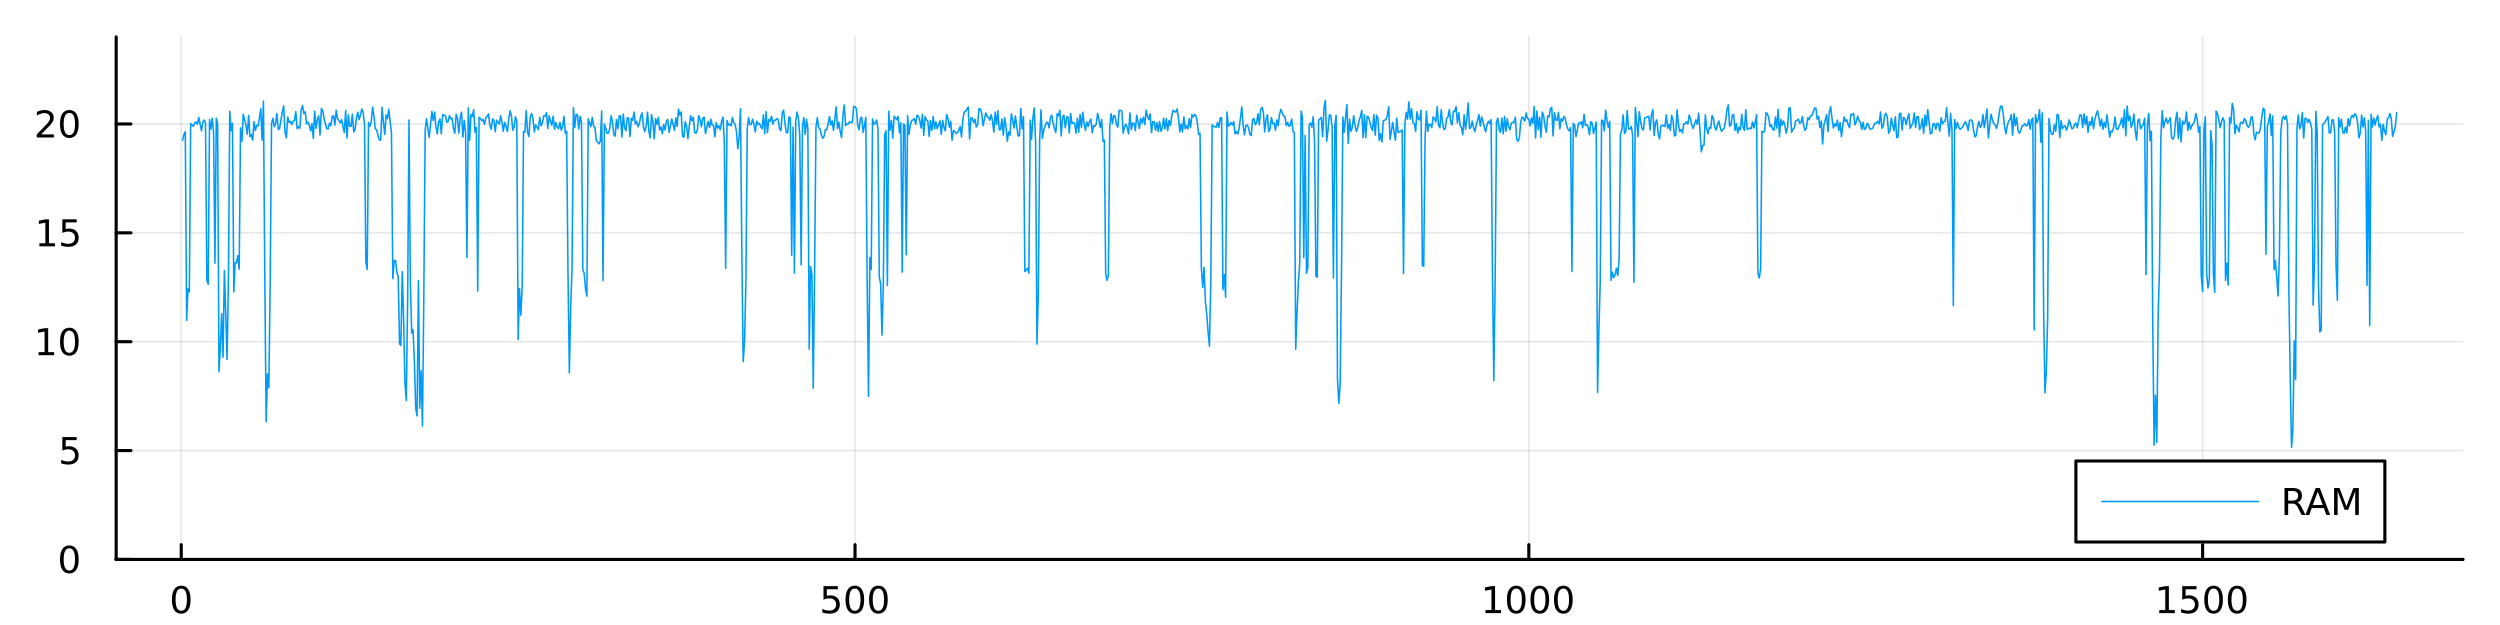 <?xml version="1.0" encoding="utf-8"?>
<svg xmlns="http://www.w3.org/2000/svg" xmlns:xlink="http://www.w3.org/1999/xlink" width="800" height="200" viewBox="0 0 3200 800">
<rect x="0" y="0" width="3200" height="800" fill="#333333" stroke="none"/>
<defs>
  <clipPath id="clip160">
    <rect x="0" y="0" width="3200" height="800"/>
  </clipPath>
</defs>
<path clip-path="url(#clip160)" d="M0 800 L3200 800 L3200 0 L0 0  Z" fill="#ffffff" fill-rule="evenodd" fill-opacity="1"/>
<defs>
  <clipPath id="clip161">
    <rect x="640" y="0" width="2241" height="800"/>
  </clipPath>
</defs>
<path clip-path="url(#clip160)" d="M148.696 716.048 L3152.76 716.048 L3152.76 47.244 L148.696 47.244  Z" fill="#ffffff" fill-rule="evenodd" fill-opacity="1"/>
<defs>
  <clipPath id="clip162">
    <rect x="148" y="47" width="3005" height="670"/>
  </clipPath>
</defs>
<polyline clip-path="url(#clip162)" style="stroke:#000000; stroke-linecap:round; stroke-linejoin:round; stroke-width:2; stroke-opacity:0.1; fill:none" points="231.991,716.048 231.991,47.244 "/>
<polyline clip-path="url(#clip162)" style="stroke:#000000; stroke-linecap:round; stroke-linejoin:round; stroke-width:2; stroke-opacity:0.1; fill:none" points="1094.44,716.048 1094.44,47.244 "/>
<polyline clip-path="url(#clip162)" style="stroke:#000000; stroke-linecap:round; stroke-linejoin:round; stroke-width:2; stroke-opacity:0.1; fill:none" points="1956.9,716.048 1956.9,47.244 "/>
<polyline clip-path="url(#clip162)" style="stroke:#000000; stroke-linecap:round; stroke-linejoin:round; stroke-width:2; stroke-opacity:0.1; fill:none" points="2819.35,716.048 2819.35,47.244 "/>
<polyline clip-path="url(#clip160)" style="stroke:#000000; stroke-linecap:round; stroke-linejoin:round; stroke-width:4; stroke-opacity:1; fill:none" points="148.696,716.048 3152.76,716.048 "/>
<polyline clip-path="url(#clip160)" style="stroke:#000000; stroke-linecap:round; stroke-linejoin:round; stroke-width:4; stroke-opacity:1; fill:none" points="231.991,716.048 231.991,697.15 "/>
<polyline clip-path="url(#clip160)" style="stroke:#000000; stroke-linecap:round; stroke-linejoin:round; stroke-width:4; stroke-opacity:1; fill:none" points="1094.44,716.048 1094.44,697.15 "/>
<polyline clip-path="url(#clip160)" style="stroke:#000000; stroke-linecap:round; stroke-linejoin:round; stroke-width:4; stroke-opacity:1; fill:none" points="1956.9,716.048 1956.9,697.15 "/>
<polyline clip-path="url(#clip160)" style="stroke:#000000; stroke-linecap:round; stroke-linejoin:round; stroke-width:4; stroke-opacity:1; fill:none" points="2819.35,716.048 2819.35,697.15 "/>
<path clip-path="url(#clip160)" d="M231.991 753.367 Q228.38 753.367 226.551 756.931 Q224.746 760.473 224.746 767.603 Q224.746 774.709 226.551 778.274 Q228.38 781.815 231.991 781.815 Q235.625 781.815 237.431 778.274 Q239.26 774.709 239.26 767.603 Q239.26 760.473 237.431 756.931 Q235.625 753.367 231.991 753.367 M231.991 749.663 Q237.801 749.663 240.857 754.269 Q243.936 758.853 243.936 767.603 Q243.936 776.329 240.857 780.936 Q237.801 785.519 231.991 785.519 Q226.181 785.519 223.102 780.936 Q220.047 776.329 220.047 767.603 Q220.047 758.853 223.102 754.269 Q226.181 749.663 231.991 749.663 Z" fill="#000000" fill-rule="evenodd" fill-opacity="1" /><path clip-path="url(#clip160)" d="M1054.06 750.288 L1072.42 750.288 L1072.42 754.223 L1058.34 754.223 L1058.34 762.695 Q1059.36 762.348 1060.38 762.186 Q1061.4 762.001 1062.42 762.001 Q1068.21 762.001 1071.59 765.172 Q1074.96 768.343 1074.96 773.76 Q1074.96 779.339 1071.49 782.44 Q1068.02 785.519 1061.7 785.519 Q1059.53 785.519 1057.26 785.149 Q1055.01 784.778 1052.6 784.038 L1052.6 779.339 Q1054.69 780.473 1056.91 781.028 Q1059.13 781.584 1061.61 781.584 Q1065.61 781.584 1067.95 779.478 Q1070.29 777.371 1070.29 773.76 Q1070.29 770.149 1067.95 768.042 Q1065.61 765.936 1061.61 765.936 Q1059.73 765.936 1057.86 766.353 Q1056.01 766.769 1054.06 767.649 L1054.06 750.288 Z" fill="#000000" fill-rule="evenodd" fill-opacity="1" /><path clip-path="url(#clip160)" d="M1094.18 753.367 Q1090.57 753.367 1088.74 756.931 Q1086.93 760.473 1086.93 767.603 Q1086.93 774.709 1088.74 778.274 Q1090.57 781.815 1094.18 781.815 Q1097.81 781.815 1099.62 778.274 Q1101.45 774.709 1101.45 767.603 Q1101.45 760.473 1099.62 756.931 Q1097.81 753.367 1094.18 753.367 M1094.18 749.663 Q1099.99 749.663 1103.04 754.269 Q1106.12 758.853 1106.12 767.603 Q1106.12 776.329 1103.04 780.936 Q1099.99 785.519 1094.18 785.519 Q1088.37 785.519 1085.29 780.936 Q1082.23 776.329 1082.23 767.603 Q1082.23 758.853 1085.29 754.269 Q1088.37 749.663 1094.18 749.663 Z" fill="#000000" fill-rule="evenodd" fill-opacity="1" /><path clip-path="url(#clip160)" d="M1124.34 753.367 Q1120.73 753.367 1118.9 756.931 Q1117.09 760.473 1117.09 767.603 Q1117.09 774.709 1118.9 778.274 Q1120.73 781.815 1124.34 781.815 Q1127.97 781.815 1129.78 778.274 Q1131.61 774.709 1131.61 767.603 Q1131.61 760.473 1129.78 756.931 Q1127.97 753.367 1124.34 753.367 M1124.34 749.663 Q1130.15 749.663 1133.21 754.269 Q1136.28 758.853 1136.28 767.603 Q1136.28 776.329 1133.21 780.936 Q1130.15 785.519 1124.34 785.519 Q1118.53 785.519 1115.45 780.936 Q1112.4 776.329 1112.4 767.603 Q1112.4 758.853 1115.45 754.269 Q1118.53 749.663 1124.34 749.663 Z" fill="#000000" fill-rule="evenodd" fill-opacity="1" /><path clip-path="url(#clip160)" d="M1901.42 780.913 L1909.06 780.913 L1909.06 754.547 L1900.75 756.214 L1900.75 751.955 L1909.01 750.288 L1913.69 750.288 L1913.69 780.913 L1921.33 780.913 L1921.33 784.848 L1901.42 784.848 L1901.42 780.913 Z" fill="#000000" fill-rule="evenodd" fill-opacity="1" /><path clip-path="url(#clip160)" d="M1940.77 753.367 Q1937.16 753.367 1935.33 756.931 Q1933.53 760.473 1933.53 767.603 Q1933.53 774.709 1935.33 778.274 Q1937.16 781.815 1940.77 781.815 Q1944.41 781.815 1946.21 778.274 Q1948.04 774.709 1948.04 767.603 Q1948.04 760.473 1946.21 756.931 Q1944.41 753.367 1940.77 753.367 M1940.77 749.663 Q1946.58 749.663 1949.64 754.269 Q1952.72 758.853 1952.72 767.603 Q1952.72 776.329 1949.64 780.936 Q1946.58 785.519 1940.77 785.519 Q1934.96 785.519 1931.88 780.936 Q1928.83 776.329 1928.83 767.603 Q1928.83 758.853 1931.88 754.269 Q1934.96 749.663 1940.77 749.663 Z" fill="#000000" fill-rule="evenodd" fill-opacity="1" /><path clip-path="url(#clip160)" d="M1970.94 753.367 Q1967.32 753.367 1965.5 756.931 Q1963.69 760.473 1963.69 767.603 Q1963.69 774.709 1965.5 778.274 Q1967.32 781.815 1970.94 781.815 Q1974.57 781.815 1976.38 778.274 Q1978.2 774.709 1978.2 767.603 Q1978.2 760.473 1976.38 756.931 Q1974.57 753.367 1970.94 753.367 M1970.94 749.663 Q1976.75 749.663 1979.8 754.269 Q1982.88 758.853 1982.88 767.603 Q1982.88 776.329 1979.8 780.936 Q1976.75 785.519 1970.94 785.519 Q1965.13 785.519 1962.05 780.936 Q1958.99 776.329 1958.99 767.603 Q1958.99 758.853 1962.05 754.269 Q1965.13 749.663 1970.94 749.663 Z" fill="#000000" fill-rule="evenodd" fill-opacity="1" /><path clip-path="url(#clip160)" d="M2001.1 753.367 Q1997.49 753.367 1995.66 756.931 Q1993.85 760.473 1993.85 767.603 Q1993.85 774.709 1995.66 778.274 Q1997.49 781.815 2001.1 781.815 Q2004.73 781.815 2006.54 778.274 Q2008.37 774.709 2008.37 767.603 Q2008.37 760.473 2006.54 756.931 Q2004.73 753.367 2001.1 753.367 M2001.1 749.663 Q2006.91 749.663 2009.96 754.269 Q2013.04 758.853 2013.04 767.603 Q2013.04 776.329 2009.96 780.936 Q2006.91 785.519 2001.1 785.519 Q1995.29 785.519 1992.21 780.936 Q1989.15 776.329 1989.15 767.603 Q1989.15 758.853 1992.21 754.269 Q1995.29 749.663 2001.1 749.663 Z" fill="#000000" fill-rule="evenodd" fill-opacity="1" /><path clip-path="url(#clip160)" d="M2763.87 780.913 L2771.51 780.913 L2771.51 754.547 L2763.2 756.214 L2763.2 751.955 L2771.47 750.288 L2776.14 750.288 L2776.14 780.913 L2783.78 780.913 L2783.78 784.848 L2763.87 784.848 L2763.87 780.913 Z" fill="#000000" fill-rule="evenodd" fill-opacity="1" /><path clip-path="url(#clip160)" d="M2793.27 750.288 L2811.63 750.288 L2811.63 754.223 L2797.56 754.223 L2797.56 762.695 Q2798.57 762.348 2799.59 762.186 Q2800.61 762.001 2801.63 762.001 Q2807.42 762.001 2810.8 765.172 Q2814.18 768.343 2814.18 773.76 Q2814.18 779.339 2810.7 782.44 Q2807.23 785.519 2800.91 785.519 Q2798.74 785.519 2796.47 785.149 Q2794.22 784.778 2791.81 784.038 L2791.81 779.339 Q2793.9 780.473 2796.12 781.028 Q2798.34 781.584 2800.82 781.584 Q2804.82 781.584 2807.16 779.478 Q2809.5 777.371 2809.5 773.76 Q2809.5 770.149 2807.16 768.042 Q2804.82 765.936 2800.82 765.936 Q2798.94 765.936 2797.07 766.353 Q2795.22 766.769 2793.27 767.649 L2793.27 750.288 Z" fill="#000000" fill-rule="evenodd" fill-opacity="1" /><path clip-path="url(#clip160)" d="M2833.39 753.367 Q2829.78 753.367 2827.95 756.931 Q2826.14 760.473 2826.14 767.603 Q2826.14 774.709 2827.95 778.274 Q2829.78 781.815 2833.39 781.815 Q2837.02 781.815 2838.83 778.274 Q2840.66 774.709 2840.66 767.603 Q2840.66 760.473 2838.83 756.931 Q2837.02 753.367 2833.39 753.367 M2833.39 749.663 Q2839.2 749.663 2842.25 754.269 Q2845.33 758.853 2845.33 767.603 Q2845.33 776.329 2842.25 780.936 Q2839.2 785.519 2833.39 785.519 Q2827.58 785.519 2824.5 780.936 Q2821.44 776.329 2821.44 767.603 Q2821.44 758.853 2824.5 754.269 Q2827.58 749.663 2833.39 749.663 Z" fill="#000000" fill-rule="evenodd" fill-opacity="1" /><path clip-path="url(#clip160)" d="M2863.55 753.367 Q2859.94 753.367 2858.11 756.931 Q2856.3 760.473 2856.3 767.603 Q2856.3 774.709 2858.11 778.274 Q2859.94 781.815 2863.55 781.815 Q2867.18 781.815 2868.99 778.274 Q2870.82 774.709 2870.82 767.603 Q2870.82 760.473 2868.99 756.931 Q2867.18 753.367 2863.55 753.367 M2863.55 749.663 Q2869.36 749.663 2872.42 754.269 Q2875.49 758.853 2875.49 767.603 Q2875.49 776.329 2872.42 780.936 Q2869.36 785.519 2863.55 785.519 Q2857.74 785.519 2854.66 780.936 Q2851.61 776.329 2851.61 767.603 Q2851.61 758.853 2854.66 754.269 Q2857.74 749.663 2863.55 749.663 Z" fill="#000000" fill-rule="evenodd" fill-opacity="1" /><polyline clip-path="url(#clip162)" style="stroke:#000000; stroke-linecap:round; stroke-linejoin:round; stroke-width:2; stroke-opacity:0.1; fill:none" points="148.696,716.048 3152.76,716.048 "/>
<polyline clip-path="url(#clip162)" style="stroke:#000000; stroke-linecap:round; stroke-linejoin:round; stroke-width:2; stroke-opacity:0.1; fill:none" points="148.696,576.714 3152.76,576.714 "/>
<polyline clip-path="url(#clip162)" style="stroke:#000000; stroke-linecap:round; stroke-linejoin:round; stroke-width:2; stroke-opacity:0.1; fill:none" points="148.696,437.38 3152.76,437.38 "/>
<polyline clip-path="url(#clip162)" style="stroke:#000000; stroke-linecap:round; stroke-linejoin:round; stroke-width:2; stroke-opacity:0.1; fill:none" points="148.696,298.046 3152.76,298.046 "/>
<polyline clip-path="url(#clip162)" style="stroke:#000000; stroke-linecap:round; stroke-linejoin:round; stroke-width:2; stroke-opacity:0.1; fill:none" points="148.696,158.711 3152.76,158.711 "/>
<polyline clip-path="url(#clip160)" style="stroke:#000000; stroke-linecap:round; stroke-linejoin:round; stroke-width:4; stroke-opacity:1; fill:none" points="148.696,716.048 148.696,47.244 "/>
<polyline clip-path="url(#clip160)" style="stroke:#000000; stroke-linecap:round; stroke-linejoin:round; stroke-width:4; stroke-opacity:1; fill:none" points="148.696,716.048 167.593,716.048 "/>
<polyline clip-path="url(#clip160)" style="stroke:#000000; stroke-linecap:round; stroke-linejoin:round; stroke-width:4; stroke-opacity:1; fill:none" points="148.696,576.714 167.593,576.714 "/>
<polyline clip-path="url(#clip160)" style="stroke:#000000; stroke-linecap:round; stroke-linejoin:round; stroke-width:4; stroke-opacity:1; fill:none" points="148.696,437.38 167.593,437.38 "/>
<polyline clip-path="url(#clip160)" style="stroke:#000000; stroke-linecap:round; stroke-linejoin:round; stroke-width:4; stroke-opacity:1; fill:none" points="148.696,298.046 167.593,298.046 "/>
<polyline clip-path="url(#clip160)" style="stroke:#000000; stroke-linecap:round; stroke-linejoin:round; stroke-width:4; stroke-opacity:1; fill:none" points="148.696,158.711 167.593,158.711 "/>
<path clip-path="url(#clip160)" d="M88.751 701.847 Q85.14 701.847 83.311 705.411 Q81.506 708.953 81.506 716.083 Q81.506 723.189 83.311 726.754 Q85.14 730.295 88.751 730.295 Q92.385 730.295 94.191 726.754 Q96.02 723.189 96.02 716.083 Q96.02 708.953 94.191 705.411 Q92.385 701.847 88.751 701.847 M88.751 698.143 Q94.561 698.143 97.617 702.749 Q100.696 707.333 100.696 716.083 Q100.696 724.809 97.617 729.416 Q94.561 733.999 88.751 733.999 Q82.941 733.999 79.862 729.416 Q76.807 724.809 76.807 716.083 Q76.807 707.333 79.862 702.749 Q82.941 698.143 88.751 698.143 Z" fill="#000000" fill-rule="evenodd" fill-opacity="1" /><path clip-path="url(#clip160)" d="M79.793 559.434 L98.149 559.434 L98.149 563.369 L84.075 563.369 L84.075 571.841 Q85.094 571.494 86.112 571.332 Q87.131 571.147 88.149 571.147 Q93.936 571.147 97.316 574.318 Q100.696 577.489 100.696 582.906 Q100.696 588.485 97.223 591.586 Q93.751 594.665 87.432 594.665 Q85.256 594.665 82.987 594.295 Q80.742 593.924 78.335 593.184 L78.335 588.485 Q80.418 589.619 82.64 590.174 Q84.862 590.73 87.339 590.73 Q91.344 590.73 93.682 588.623 Q96.02 586.517 96.02 582.906 Q96.02 579.295 93.682 577.188 Q91.344 575.082 87.339 575.082 Q85.464 575.082 83.589 575.498 Q81.737 575.915 79.793 576.795 L79.793 559.434 Z" fill="#000000" fill-rule="evenodd" fill-opacity="1" /><path clip-path="url(#clip160)" d="M49.4 450.724 L57.038 450.724 L57.038 424.359 L48.728 426.026 L48.728 421.766 L56.992 420.1 L61.668 420.1 L61.668 450.724 L69.307 450.724 L69.307 454.66 L49.4 454.66 L49.4 450.724 Z" fill="#000000" fill-rule="evenodd" fill-opacity="1" /><path clip-path="url(#clip160)" d="M88.751 423.178 Q85.14 423.178 83.311 426.743 Q81.506 430.285 81.506 437.414 Q81.506 444.521 83.311 448.086 Q85.14 451.627 88.751 451.627 Q92.385 451.627 94.191 448.086 Q96.02 444.521 96.02 437.414 Q96.02 430.285 94.191 426.743 Q92.385 423.178 88.751 423.178 M88.751 419.475 Q94.561 419.475 97.617 424.081 Q100.696 428.664 100.696 437.414 Q100.696 446.141 97.617 450.748 Q94.561 455.331 88.751 455.331 Q82.941 455.331 79.862 450.748 Q76.807 446.141 76.807 437.414 Q76.807 428.664 79.862 424.081 Q82.941 419.475 88.751 419.475 Z" fill="#000000" fill-rule="evenodd" fill-opacity="1" /><path clip-path="url(#clip160)" d="M50.395 311.39 L58.034 311.39 L58.034 285.025 L49.724 286.691 L49.724 282.432 L57.987 280.766 L62.663 280.766 L62.663 311.39 L70.302 311.39 L70.302 315.326 L50.395 315.326 L50.395 311.39 Z" fill="#000000" fill-rule="evenodd" fill-opacity="1" /><path clip-path="url(#clip160)" d="M79.793 280.766 L98.149 280.766 L98.149 284.701 L84.075 284.701 L84.075 293.173 Q85.094 292.826 86.112 292.664 Q87.131 292.478 88.149 292.478 Q93.936 292.478 97.316 295.65 Q100.696 298.821 100.696 304.238 Q100.696 309.816 97.223 312.918 Q93.751 315.997 87.432 315.997 Q85.256 315.997 82.987 315.626 Q80.742 315.256 78.335 314.515 L78.335 309.816 Q80.418 310.951 82.64 311.506 Q84.862 312.062 87.339 312.062 Q91.344 312.062 93.682 309.955 Q96.02 307.849 96.02 304.238 Q96.02 300.627 93.682 298.52 Q91.344 296.414 87.339 296.414 Q85.464 296.414 83.589 296.83 Q81.737 297.247 79.793 298.127 L79.793 280.766 Z" fill="#000000" fill-rule="evenodd" fill-opacity="1" /><path clip-path="url(#clip160)" d="M52.617 172.056 L68.936 172.056 L68.936 175.991 L46.992 175.991 L46.992 172.056 Q49.654 169.302 54.237 164.672 Q58.844 160.019 60.025 158.677 Q62.27 156.154 63.149 154.417 Q64.052 152.658 64.052 150.968 Q64.052 148.214 62.108 146.478 Q60.187 144.742 57.085 144.742 Q54.886 144.742 52.432 145.505 Q50.001 146.269 47.224 147.82 L47.224 143.098 Q50.048 141.964 52.501 141.385 Q54.955 140.806 56.992 140.806 Q62.362 140.806 65.557 143.492 Q68.751 146.177 68.751 150.667 Q68.751 152.797 67.941 154.718 Q67.154 156.616 65.048 159.209 Q64.469 159.88 61.367 163.098 Q58.265 166.292 52.617 172.056 Z" fill="#000000" fill-rule="evenodd" fill-opacity="1" /><path clip-path="url(#clip160)" d="M88.751 144.51 Q85.14 144.51 83.311 148.075 Q81.506 151.617 81.506 158.746 Q81.506 165.853 83.311 169.417 Q85.14 172.959 88.751 172.959 Q92.385 172.959 94.191 169.417 Q96.02 165.853 96.02 158.746 Q96.02 151.617 94.191 148.075 Q92.385 144.51 88.751 144.51 M88.751 140.806 Q94.561 140.806 97.617 145.413 Q100.696 149.996 100.696 158.746 Q100.696 167.473 97.617 172.079 Q94.561 176.663 88.751 176.663 Q82.941 176.663 79.862 172.079 Q76.807 167.473 76.807 158.746 Q76.807 149.996 79.862 145.413 Q82.941 140.806 88.751 140.806 Z" fill="#000000" fill-rule="evenodd" fill-opacity="1" /><polyline clip-path="url(#clip162)" style="stroke:#009af9; stroke-linecap:round; stroke-linejoin:round; stroke-width:2; stroke-opacity:1; fill:none" points="233.716,179.306 235.441,171.918 237.166,168.814 238.891,409.869 240.616,369.627 242.341,373.552 244.066,158.153 245.79,160.165 247.515,161.638 249.24,157.195 250.965,156.078 252.69,159.151 254.415,150.239 256.14,158.462 257.865,167.463 259.59,156.405 261.315,153.611 263.04,157.176 264.764,358.688 266.489,363.891 268.214,153.046 269.939,165.206 271.664,151.391 273.389,169.169 275.114,336.821 276.839,151.251 278.564,158.98 280.289,475.81 282.013,445.891 283.738,401.515 285.463,457.305 287.188,346.282 288.913,401.11 290.638,460.026 292.363,360.183 294.088,142.373 295.813,167.206 297.538,157.628 299.263,373.678 300.987,336.453 302.712,336.367 304.437,327.301 306.162,344.561 307.887,163.847 309.612,180.859 311.337,146.267 313.062,153.239 314.787,160.233 316.512,171.786 318.236,147.759 319.961,174.8 321.686,172.322 323.411,179.332 325.136,155.742 326.861,167.07 328.586,160.522 330.311,161.302 332.036,151.096 333.761,139.231 335.486,179.258 337.21,129.507 338.935,355.644 340.66,540.026 342.385,478.632 344.11,496.432 345.835,360.961 347.56,157.744 349.285,151.447 351.01,162.335 352.735,158.542 354.459,145.301 356.184,165.944 357.909,164.27 359.634,153.381 361.359,143.379 363.084,135.564 364.809,169.158 366.534,176.547 368.259,149.932 369.984,156.576 371.709,155.219 373.433,159.605 375.158,154.972 376.883,154.599 378.608,142.778 380.333,164.773 382.058,161.911 383.783,164.263 385.508,140.841 387.233,135.016 388.958,145.431 390.682,143.188 392.407,158.564 394.132,156.305 395.857,160.029 397.582,167.501 399.307,158.277 401.032,177.081 402.757,142.413 404.482,164.163 406.207,153.122 407.932,148.416 409.656,172.862 411.381,138.922 413.106,141.595 414.831,152.205 416.556,158.416 418.281,164.669 420.006,164.855 421.731,157.616 423.456,161.048 425.181,149.036 426.905,147.995 428.63,160.135 430.355,141.135 432.08,151.955 433.805,154.408 435.53,157.151 437.255,153.231 438.98,161.865 440.705,169.521 442.43,141.435 444.155,176.56 445.879,147.086 447.604,161.571 449.329,161.861 451.054,146.129 452.779,168.957 454.504,165.74 456.229,151.074 457.954,143.602 459.679,153.104 461.404,147.108 463.129,139.512 464.853,144.141 466.578,158.72 468.303,335.434 470.028,344.917 471.753,156.661 473.478,161.618 475.203,155.8 476.928,137.133 478.653,148.724 480.378,164.943 482.102,166.041 483.827,173.495 485.552,178.983 487.277,179.565 489.002,137.342 490.727,155.902 492.452,172.138 494.177,147.406 495.902,151.762 497.627,139.94 499.352,155.572 501.076,170.484 502.801,356.747 504.526,333.681 506.251,333.225 507.976,348.441 509.701,354.32 511.426,440.224 513.151,442.053 514.876,347.725 516.601,408.525 518.325,489.912 520.05,512.658 521.775,384.256 523.5,153.658 525.225,359.286 526.95,426.211 528.675,421.952 530.4,462.661 532.125,522.518 533.85,532.358 535.575,359.203 537.299,522.555 539.024,474.612 540.749,545.273 542.474,378.811 544.199,166.71 545.924,152.02 547.649,164.502 549.374,175.729 551.099,159.33 552.824,142.827 554.548,154.254 556.273,143.725 557.998,162.388 559.723,171.315 561.448,156.221 563.173,152.312 564.898,171.342 566.623,146.624 568.348,148.05 570.073,147.709 571.798,156.389 573.522,155.812 575.247,148.021 576.972,152.028 578.697,151.213 580.422,164.33 582.147,170.533 583.872,146.336 585.597,152.016 587.322,170.252 589.047,150.724 590.771,143.487 592.496,175.366 594.221,154.249 595.946,170.157 597.671,329.536 599.396,138.072 601.121,179.512 602.846,146.485 604.571,149.234 606.296,140.286 608.021,169.155 609.745,163.038 611.47,372.554 613.195,150.201 614.92,151.568 616.645,154.551 618.37,152.902 620.095,159.161 621.82,150.772 623.545,148.689 625.27,145.82 626.994,160.427 628.719,165.517 630.444,152.21 632.169,153.833 633.894,168.611 635.619,153.874 637.344,156.114 639.069,158.753 640.794,148.146 642.519,156.634 644.244,168.13 645.968,156.527 647.693,160.994 649.418,168.434 651.143,152.641 652.868,141.882 654.593,147.894 656.318,166.573 658.043,162.799 659.768,149.536 661.493,154.512 663.218,434.502 664.942,369.296 666.667,403.398 668.392,366.955 670.117,168.364 671.842,169.228 673.567,141.735 675.292,169.344 677.017,174.82 678.742,149.08 680.467,145.344 682.191,152.114 683.916,168.918 685.641,159.857 687.366,162.793 689.091,165.942 690.816,150.265 692.541,160.908 694.266,157.465 695.991,148.261 697.716,148.712 699.441,144.149 701.165,164.441 702.89,148.23 704.615,154.939 706.34,160.268 708.065,148.717 709.79,165.478 711.515,156.788 713.24,162.768 714.965,164.781 716.69,156.658 718.414,166.552 720.139,161.435 721.864,148.783 723.589,170.741 725.314,168.002 727.039,350.791 728.764,477.148 730.489,391.174 732.214,343.7 733.939,137.934 735.664,163.317 737.388,146.566 739.113,146.727 740.838,165.099 742.563,148.761 744.288,156.742 746.013,344.976 747.738,349.899 749.463,369.498 751.188,378.997 752.913,152.244 754.637,157.453 756.362,162.225 758.087,150.377 759.812,161.855 761.537,162.791 763.262,179.807 764.987,181.797 766.712,184.118 768.437,180.685 770.162,142.15 771.887,359.169 773.611,158.975 775.336,164.128 777.061,170.67 778.786,170.411 780.511,164.263 782.236,148.188 783.961,155.992 785.686,172.288 787.411,174.284 789.136,153.019 790.86,164.75 792.585,148.513 794.31,148.292 796.035,175.421 797.76,146.105 799.485,163.524 801.21,167.349 802.935,150.546 804.66,151.449 806.385,174.76 808.11,151.37 809.834,154.075 811.559,143.449 813.284,158.967 815.009,155.131 816.734,162.213 818.459,157.798 820.184,148.781 821.909,144.564 823.634,162.278 825.359,168.469 827.084,161.498 828.808,143.523 830.533,168.149 832.258,176.405 833.983,146.744 835.708,155.367 837.433,177.714 839.158,151.753 840.883,159.363 842.608,150.421 844.333,166.475 846.057,162.344 847.782,171.309 849.507,159.393 851.232,166.368 852.957,155.163 854.682,152.874 856.407,169.445 858.132,161.289 859.857,152.277 861.582,159.091 863.307,166.908 865.031,150.777 866.756,161.703 868.481,139.744 870.206,147.526 871.931,143.348 873.656,174.77 875.381,175.393 877.106,155.774 878.831,161.369 880.556,177.437 882.28,161.545 884.005,147.973 885.73,154.623 887.455,150.114 889.18,169.63 890.905,170.392 892.63,166.529 894.355,147.989 896.08,152.852 897.805,162.346 899.53,151.296 901.254,150.021 902.979,171.057 904.704,163.36 906.429,155.289 908.154,163.138 909.879,152.647 911.604,160.382 913.329,160.357 915.054,175.025 916.779,157.073 918.503,164.016 920.228,160.974 921.953,166.097 923.678,155.023 925.403,149.957 927.128,181.867 928.853,343.395 930.578,154.227 932.303,159.979 934.028,158.94 935.753,161.097 937.477,150.234 939.202,156.98 940.927,159.28 942.652,168.19 944.377,190.38 946.102,175.216 947.827,139.221 949.552,321.807 951.277,462.849 953.002,438.116 954.726,362.105 956.451,165.53 958.176,150.54 959.901,159.545 961.626,159.146 963.351,152.537 965.076,159.196 966.801,168.984 968.526,154.978 970.251,159.192 971.976,157.758 973.7,162.035 975.425,164.847 977.15,147.059 978.875,171.292 980.6,143.001 982.325,169.672 984.05,153.139 985.775,155.335 987.5,148.607 989.225,158.977 990.949,153.976 992.674,153.909 994.399,151.642 996.124,153.229 997.849,165.273 999.574,167.088 1001.3,144.553 1003.02,140.999 1004.75,157.639 1006.47,169.658 1008.2,169.83 1009.92,149.634 1011.65,151.066 1013.37,326.84 1015.1,162.854 1016.82,349.437 1018.55,155.056 1020.27,143.525 1022,151.868 1023.72,173.309 1025.45,338.984 1027.17,162.027 1028.9,150.442 1030.62,172.144 1032.35,152.812 1034.07,164.807 1035.8,446.966 1037.52,341.27 1039.25,351.728 1040.97,496.87 1042.7,346.527 1044.42,162.907 1046.15,150.531 1047.87,163.584 1049.6,164.681 1051.32,173.14 1053.05,177.003 1054.77,174.559 1056.5,165.728 1058.22,166.07 1059.95,158.801 1061.67,149.125 1063.4,159.895 1065.12,154.773 1066.85,166.932 1068.57,152.134 1070.3,136.81 1072.02,164.59 1073.74,156.414 1075.47,168.273 1077.19,176.174 1078.92,148.331 1080.64,134.326 1082.37,160.704 1084.09,158.936 1085.82,158.711 1087.54,155.878 1089.27,156.8 1090.99,156.826 1092.72,136.057 1094.44,136.792 1096.17,139.049 1097.89,160.582 1099.62,165.988 1101.34,151.383 1103.07,150.104 1104.79,169.458 1106.52,160.759 1108.24,150.192 1109.97,361.201 1111.69,507.209 1113.42,329.633 1115.14,344.804 1116.87,152.216 1118.59,158.951 1120.32,157.863 1122.04,153.691 1123.77,164.39 1125.49,354.688 1127.22,362.991 1128.94,428.926 1130.67,362.383 1132.39,172.235 1134.12,167.312 1135.84,365.247 1137.57,142.318 1139.29,166.429 1141.02,154.335 1142.74,176.779 1144.47,148.739 1146.19,150.992 1147.92,153.288 1149.64,149.081 1151.37,169.913 1153.09,157.283 1154.82,348.241 1156.54,158.77 1158.27,160.117 1159.99,326.063 1161.72,147.936 1163.44,171.962 1165.16,160.137 1166.89,154.316 1168.61,153.503 1170.34,151.912 1172.06,159.075 1173.79,147.423 1175.51,148.777 1177.24,154.016 1178.96,163.917 1180.69,146.166 1182.41,173.156 1184.14,149.074 1185.86,153.52 1187.59,154.764 1189.31,174.537 1191.04,154.428 1192.76,166.808 1194.49,149.095 1196.21,164.979 1197.94,156 1199.66,164.672 1201.39,160.066 1203.11,154.637 1204.84,172.113 1206.56,154.088 1208.29,163.072 1210.01,167.591 1211.74,146.693 1213.46,151.686 1215.19,162.879 1216.91,155.217 1218.64,179.453 1220.36,167.159 1222.09,167.699 1223.81,171.061 1225.54,169.81 1227.26,166.872 1228.99,162.008 1230.71,175.373 1232.44,152.589 1234.16,143.49 1235.89,142.355 1237.61,139.748 1239.34,136.978 1241.06,177.743 1242.79,150.903 1244.51,150.943 1246.24,156.966 1247.96,152.786 1249.69,162.592 1251.41,159.271 1253.14,139.136 1254.86,139.588 1256.58,144.682 1258.31,160.852 1260.03,152.812 1261.76,144.576 1263.48,149.329 1265.21,150.079 1266.93,153.917 1268.66,146.831 1270.38,154.385 1272.11,169.11 1273.83,143.585 1275.56,159.364 1277.28,141.729 1279.01,166.091 1280.73,165.829 1282.46,152.257 1284.18,172.877 1285.91,150.808 1287.63,161.124 1289.36,180.753 1291.08,168.824 1292.81,173.154 1294.53,145.626 1296.26,153.567 1297.98,163.886 1299.71,148.411 1301.43,162.147 1303.16,174.079 1304.88,173.704 1306.61,138.922 1308.33,164.853 1310.06,149.313 1311.78,347.546 1313.51,345.56 1315.23,343.202 1316.96,349.689 1318.68,153.864 1320.41,178.218 1322.13,150.658 1323.86,138.212 1325.58,183.341 1327.31,440.319 1329.03,377.789 1330.76,179.952 1332.48,140.767 1334.21,177.226 1335.93,166.314 1337.66,161.858 1339.38,156.758 1341.11,156.746 1342.83,163.599 1344.56,150.272 1346.28,147.489 1348,157.68 1349.73,164.486 1351.45,169.614 1353.18,145.472 1354.9,148.426 1356.63,141.025 1358.35,173.894 1360.08,149.868 1361.8,147.364 1363.53,163.555 1365.25,150.409 1366.98,149.307 1368.7,170.285 1370.43,145.24 1372.15,158.289 1373.88,156.904 1375.6,157.877 1377.33,170.614 1379.05,151.268 1380.78,169.252 1382.5,146.636 1384.23,163.088 1385.95,143.617 1387.68,158.319 1389.4,166.952 1391.13,156.143 1392.85,161.494 1394.58,155.362 1396.3,152.385 1398.03,169.971 1399.75,160.832 1401.48,161.795 1403.2,158.769 1404.93,145.146 1406.65,153.337 1408.38,163.362 1410.1,152.862 1411.83,180.767 1413.55,179.249 1415.28,349.913 1417,358.797 1418.73,352.35 1420.45,162.608 1422.18,145.428 1423.9,158.128 1425.63,147.957 1427.35,148.775 1429.08,159.227 1430.8,162.693 1432.53,141.233 1434.25,141.298 1435.98,142.104 1437.7,170.47 1439.42,162.44 1441.15,159.044 1442.87,163.291 1444.6,171.208 1446.32,144.573 1448.05,165.848 1449.77,157.985 1451.5,157.528 1453.22,167.24 1454.95,147.573 1456.67,156.211 1458.4,164.332 1460.12,151.538 1461.85,157.538 1463.57,149.926 1465.3,159.509 1467.02,140.898 1468.75,148.702 1470.47,153.143 1472.2,145.729 1473.92,169.871 1475.65,155.612 1477.37,155.775 1479.1,166.616 1480.82,157.139 1482.55,168.187 1484.27,155.473 1486,167.925 1487.72,163.817 1489.45,151.219 1491.17,165.128 1492.9,151.812 1494.62,167.377 1496.35,154.265 1498.07,160.566 1499.8,148.837 1501.52,141.153 1503.25,142.493 1504.97,143.606 1506.7,139.519 1508.42,151.125 1510.15,168.827 1511.87,158.713 1513.6,168.901 1515.32,149.54 1517.05,164.825 1518.77,160.881 1520.5,165.278 1522.22,151.681 1523.95,163.168 1525.67,146.817 1527.4,149.639 1529.12,146.395 1530.84,148.334 1532.57,156.807 1534.29,172.163 1536.02,170.614 1537.74,343.062 1539.47,367.776 1541.19,342.186 1542.92,386.327 1544.64,402.246 1546.37,425.427 1548.09,443 1549.82,361.097 1551.54,159.606 1553.27,161.878 1554.99,162.141 1556.72,162.83 1558.44,156.712 1560.17,163.178 1561.89,151.002 1563.62,150.616 1565.34,370.799 1567.07,351.361 1568.79,380.413 1570.52,143.353 1572.24,161.292 1573.97,159.907 1575.69,156.97 1577.42,160.009 1579.14,155.633 1580.87,171.29 1582.59,168.357 1584.32,171.593 1586.04,164.434 1587.77,151.064 1589.49,136.906 1591.22,160.858 1592.94,172.62 1594.67,160.515 1596.39,160.087 1598.12,163.507 1599.84,172.088 1601.57,173.574 1603.29,153.31 1605.02,151.811 1606.74,159.518 1608.47,157.026 1610.19,145.498 1611.92,159.551 1613.64,140.593 1615.37,137.308 1617.09,143.577 1618.81,168.726 1620.54,153.112 1622.26,146.959 1623.99,168.417 1625.71,164.865 1627.44,150.485 1629.16,158.387 1630.89,157.645 1632.61,166.854 1634.34,153.487 1636.06,160.874 1637.79,146.566 1639.51,139.92 1641.24,144.197 1642.96,148.458 1644.69,149.105 1646.41,160.664 1648.14,156.643 1649.86,161.862 1651.59,160.129 1653.31,152.356 1655.04,168.569 1656.76,169.493 1658.49,447.039 1660.21,399.719 1661.94,361.007 1663.66,337.231 1665.39,142.228 1667.11,149.685 1668.84,329.686 1670.56,173.287 1672.29,349.877 1674.01,342.816 1675.74,159.828 1677.46,157.499 1679.19,162.884 1680.91,149.299 1682.64,180.95 1684.36,353.337 1686.09,354.762 1687.81,153.798 1689.54,152.219 1691.26,150.3 1692.99,174.858 1694.71,138.18 1696.44,128.392 1698.16,180.539 1699.89,166.331 1701.61,147.097 1703.34,147.625 1705.06,162.423 1706.79,355.776 1708.51,161.75 1710.23,147.567 1711.96,484.9 1713.68,516.188 1715.41,491.322 1717.13,344.762 1718.86,149.841 1720.58,169.16 1722.31,150.898 1724.03,133.928 1725.76,183.75 1727.48,152.69 1729.21,167.944 1730.93,163.264 1732.66,148.195 1734.38,159.686 1736.11,168.335 1737.83,163.594 1739.56,154.529 1741.28,149.465 1743.01,141.418 1744.73,176.264 1746.46,146.859 1748.18,176.205 1749.91,148.884 1751.63,149.899 1753.36,155.931 1755.08,163.217 1756.81,166.979 1758.53,146.589 1760.26,172.987 1761.98,147.509 1763.71,151.073 1765.43,180.002 1767.16,171.263 1768.88,181.657 1770.61,154.706 1772.33,154.118 1774.06,152.696 1775.78,147.764 1777.51,136.632 1779.23,178.446 1780.96,167.478 1782.68,156.659 1784.41,168.906 1786.13,179.512 1787.86,151.174 1789.58,169.348 1791.31,168.61 1793.03,168.366 1794.76,166.196 1796.48,350.07 1798.21,158.572 1799.93,143.831 1801.65,152.587 1803.38,130.444 1805.1,152.254 1806.83,139.232 1808.55,157.126 1810.28,157.733 1812,168.131 1813.73,143.029 1815.45,152.243 1817.18,153.485 1818.9,141.125 1820.63,339.825 1822.35,340.802 1824.08,176.679 1825.8,142.489 1827.53,168.253 1829.25,159.288 1830.98,159.324 1832.7,163.287 1834.43,149.541 1836.15,151.727 1837.88,155.917 1839.6,136.582 1841.33,160.494 1843.05,163.47 1844.78,140.183 1846.5,158.25 1848.23,165.944 1849.95,164.519 1851.68,151.726 1853.4,149.68 1855.13,140.351 1856.85,155.645 1858.58,159.945 1860.3,142.441 1862.03,142.802 1863.75,136.497 1865.48,157.343 1867.2,144.265 1868.93,160.101 1870.65,163.514 1872.38,172.353 1874.1,146.947 1875.83,165.399 1877.55,152.322 1879.28,131.961 1881,164.464 1882.73,163.228 1884.45,155.074 1886.18,163.889 1887.9,168.501 1889.63,159.485 1891.35,153.761 1893.07,146.671 1894.8,161.543 1896.52,149.684 1898.25,155.319 1899.97,163.385 1901.7,168.707 1903.42,159.475 1905.15,155.065 1906.87,158.149 1908.6,153.14 1910.32,346.161 1912.05,487.23 1913.77,361.124 1915.5,156.345 1917.22,151.13 1918.95,165.64 1920.67,169.417 1922.4,151.156 1924.12,171.169 1925.85,149.169 1927.57,167.897 1929.3,151.977 1931.02,162.322 1932.75,166.018 1934.47,157.912 1936.2,156.659 1937.92,156.778 1939.65,150.081 1941.37,178.65 1943.1,180.662 1944.82,176.09 1946.55,155.859 1948.27,149.766 1950,151.736 1951.72,155.098 1953.45,144.564 1955.17,151.783 1956.9,152.496 1958.62,161.17 1960.35,151.093 1962.07,157.949 1963.8,136.217 1965.52,176.522 1967.25,142.112 1968.97,165.807 1970.7,149.854 1972.42,175.74 1974.15,143.466 1975.87,147.967 1977.6,161.701 1979.32,169.304 1981.05,148.374 1982.77,149.637 1984.49,139.241 1986.22,137.38 1987.94,173.995 1989.67,144.166 1991.39,153.568 1993.12,154.014 1994.84,143.787 1996.57,165.026 1998.29,151.956 2000.02,155.228 2001.74,149.1 2003.47,151.479 2005.19,160.164 2006.92,165.335 2008.64,167.521 2010.37,163.464 2012.09,347.562 2013.82,157.988 2015.54,160.189 2017.27,174.853 2018.99,166.428 2020.72,157.436 2022.44,158.44 2024.17,155.69 2025.89,163.475 2027.62,146.407 2029.34,160.479 2031.07,159.487 2032.79,162.255 2034.52,172.535 2036.24,155.708 2037.97,157.715 2039.69,170.787 2041.42,163.85 2043.14,156.123 2044.87,502.244 2046.59,422.632 2048.32,359.249 2050.04,153.776 2051.77,154.641 2053.49,167.583 2055.22,141.13 2056.94,154.43 2058.67,163.27 2060.39,155.213 2062.12,358.827 2063.84,348.319 2065.57,355.467 2067.29,351.86 2069.02,343.284 2070.74,352.717 2072.47,331.915 2074.19,172.297 2075.91,166.107 2077.64,147.109 2079.36,171.011 2081.09,167.925 2082.81,141.51 2084.54,164.799 2086.26,165.433 2087.99,161.819 2089.71,172.707 2091.44,361.206 2093.16,137.911 2094.89,155.105 2096.61,174.718 2098.34,143.016 2100.06,155.93 2101.79,164.87 2103.51,166.335 2105.24,150.988 2106.96,150.33 2108.69,149.475 2110.41,148.853 2112.14,166.214 2113.86,147.089 2115.59,140.325 2117.31,173.206 2119.04,156.412 2120.76,153.457 2122.49,171.611 2124.21,177.843 2125.94,161.423 2127.66,160.253 2129.39,161.27 2131.11,162.038 2132.84,147.055 2134.56,164.123 2136.29,159.128 2138.01,166.884 2139.74,147.778 2141.46,153.863 2143.19,173.901 2144.91,173.244 2146.64,140.701 2148.36,159.131 2150.09,168.325 2151.81,165.722 2153.54,170.131 2155.26,158.304 2156.99,158.294 2158.71,155.877 2160.44,158.889 2162.16,147.281 2163.89,152.344 2165.61,160.77 2167.33,164.566 2169.06,158.427 2170.78,153.396 2172.51,159.074 2174.23,144.868 2175.96,166.599 2177.68,194.325 2179.41,186.195 2181.13,185.762 2182.86,147.085 2184.58,164.875 2186.31,171.046 2188.03,162.995 2189.76,164.146 2191.48,147.932 2193.21,151.765 2194.93,163.179 2196.66,166.353 2198.38,159.872 2200.11,154.917 2201.83,162.973 2203.56,168.177 2205.28,165.51 2207.01,164.46 2208.73,154.847 2210.46,140.536 2212.18,134.318 2213.91,161.783 2215.63,159.629 2217.36,147.524 2219.08,146.393 2220.81,166.876 2222.53,158.327 2224.26,170.367 2225.98,162.758 2227.71,166.173 2229.43,146.518 2231.16,162.698 2232.88,166.969 2234.61,140.353 2236.33,165.342 2238.06,165.317 2239.78,163.812 2241.51,164.871 2243.23,155.991 2244.96,163.813 2246.68,156.522 2248.41,146.91 2250.13,349.825 2251.86,355.809 2253.58,344.292 2255.3,168.128 2257.03,169.222 2258.75,167.941 2260.48,144.033 2262.2,145.566 2263.93,150.356 2265.65,162.096 2267.38,159.697 2269.1,165.765 2270.83,166.607 2272.55,149.846 2274.28,163.958 2276,139.91 2277.73,174.914 2279.45,152.832 2281.18,160.064 2282.9,154.823 2284.63,160.877 2286.35,170.346 2288.08,163.096 2289.8,138.284 2291.53,138.2 2293.25,169.308 2294.98,165.452 2296.7,163.788 2298.43,154.79 2300.15,154.183 2301.88,152.456 2303.6,157.604 2305.33,156.885 2307.05,149.267 2308.78,161.542 2310.5,166.868 2312.23,163.439 2313.95,150.662 2315.68,153.294 2317.4,148.371 2319.13,147.819 2320.85,143.222 2322.58,138.269 2324.3,138.453 2326.03,152.482 2327.75,149.03 2329.48,163.369 2331.2,154.89 2332.93,184.194 2334.65,159.822 2336.38,153.401 2338.1,146.735 2339.83,168.515 2341.55,142.95 2343.28,136.624 2345,152.138 2346.72,163.858 2348.45,158.535 2350.17,161.521 2351.9,153.858 2353.62,167.02 2355.35,156.909 2357.07,174.891 2358.8,160.769 2360.52,149.562 2362.25,155.522 2363.97,153.317 2365.7,159.747 2367.42,163.441 2369.15,146.26 2370.87,146.966 2372.6,145.174 2374.32,159.868 2376.05,155.74 2377.77,148.612 2379.5,154.17 2381.22,156.47 2382.95,165.709 2384.67,156.59 2386.4,165.72 2388.12,164.874 2389.85,157.963 2391.57,159.544 2393.3,164.912 2395.02,165.138 2396.75,164.544 2398.47,160.684 2400.2,157.507 2401.92,157.25 2403.65,155.307 2405.37,158.485 2407.1,143.38 2408.82,164.14 2410.55,161.442 2412.27,148.148 2414,145.117 2415.72,150.24 2417.45,170.656 2419.17,167.305 2420.9,151.19 2422.62,160.033 2424.35,167.425 2426.07,149.487 2427.8,176.288 2429.52,175.369 2431.25,145.561 2432.97,144.976 2434.7,166.262 2436.42,150.109 2438.14,152.11 2439.87,159.567 2441.59,151.562 2443.32,145.437 2445.04,164.335 2446.77,161.155 2448.49,156.729 2450.22,144.686 2451.94,163.224 2453.67,149.395 2455.39,149.35 2457.12,165.982 2458.84,162.051 2460.57,152.05 2462.29,170.656 2464.02,147.269 2465.74,161.115 2467.47,140.245 2469.19,156.316 2470.92,171.168 2472.64,170.715 2474.37,158.355 2476.09,158.326 2477.82,165.49 2479.54,157.652 2481.27,158.786 2482.99,167.812 2484.72,150.699 2486.44,158.646 2488.17,155.84 2489.89,155.12 2491.62,137.95 2493.34,156.698 2495.07,174.339 2496.79,145.173 2498.52,165.694 2500.24,391.244 2501.97,153.161 2503.69,164.347 2505.42,156.778 2507.14,162.616 2508.87,165.543 2510.59,164.053 2512.32,162.356 2514.04,158.614 2515.77,155.775 2517.49,159.858 2519.22,167.093 2520.94,154.065 2522.67,153.414 2524.39,154.897 2526.12,166.504 2527.84,175.201 2529.56,173.648 2531.29,162.022 2533.01,155.532 2534.74,163.042 2536.46,160.334 2538.19,146.642 2539.91,163.425 2541.64,152.532 2543.36,139.674 2545.09,176.388 2546.81,160.805 2548.54,146.248 2550.26,153.515 2551.99,158.217 2553.71,159.804 2555.44,164.289 2557.16,158.154 2558.89,145.506 2560.61,136.067 2562.34,135.693 2564.06,145.321 2565.79,161.402 2567.51,171.286 2569.24,161.701 2570.96,155.224 2572.69,153.178 2574.41,146.744 2576.14,173.045 2577.86,145.416 2579.59,160.671 2581.31,150.516 2583.04,167.336 2584.76,170.502 2586.49,167.163 2588.21,161.181 2589.94,160.506 2591.66,158.398 2593.39,161.256 2595.11,160.337 2596.84,153.112 2598.56,165.32 2600.29,153.375 2602.01,151.186 2603.74,422.393 2605.46,146.662 2607.19,156.884 2608.91,153.281 2610.64,140.211 2612.36,182.011 2614.09,144.574 2615.81,395.392 2617.54,502.73 2619.26,475.778 2620.98,409.429 2622.71,151.546 2624.43,166.452 2626.16,171.721 2627.88,171.956 2629.61,159.655 2631.33,168.079 2633.06,146.577 2634.78,147.128 2636.51,176.295 2638.23,154.427 2639.96,164.54 2641.68,162.092 2643.41,161.088 2645.13,166.52 2646.86,161.867 2648.58,153.471 2650.31,159.135 2652.03,164.721 2653.76,164.077 2655.48,159.305 2657.21,157.416 2658.93,163.425 2660.66,154.144 2662.38,146.838 2664.11,147.645 2665.83,163.087 2667.56,145.745 2669.28,159.446 2671.01,149.019 2672.73,169.371 2674.46,155.815 2676.18,160.391 2677.91,149.98 2679.63,164.864 2681.36,152.692 2683.08,146.726 2684.81,141.656 2686.53,150.581 2688.26,161.422 2689.98,152.372 2691.71,165.432 2693.43,156.599 2695.16,163.134 2696.88,146.882 2698.61,160.826 2700.33,175.542 2702.06,167.684 2703.78,168.779 2705.51,162.957 2707.23,149.772 2708.96,165.168 2710.68,165.493 2712.4,162.097 2714.13,158.007 2715.85,150.995 2717.58,163.58 2719.3,140.465 2721.03,173.875 2722.75,135.858 2724.48,154.58 2726.2,148.521 2727.93,163.005 2729.65,157.963 2731.38,146.005 2733.1,167.19 2734.83,179.336 2736.55,153.979 2738.28,152.504 2740,164.956 2741.73,161.724 2743.45,159.077 2745.18,151.431 2746.9,351.52 2748.63,160.482 2750.35,145.066 2752.08,179.866 2753.8,168.021 2755.53,417.957 2757.25,569.698 2758.98,506.15 2760.7,566.217 2762.43,404.219 2764.15,343.716 2765.88,175.773 2767.6,141.698 2769.33,163.454 2771.05,155.614 2772.78,151.257 2774.5,157.635 2776.23,154.895 2777.95,150.67 2779.68,176.645 2781.4,178.155 2783.13,174.233 2784.85,153.252 2786.58,143.672 2788.3,177.293 2790.03,151.186 2791.75,181.719 2793.48,154.72 2795.2,158.838 2796.93,156.749 2798.65,143.287 2800.38,166.867 2802.1,156.283 2803.82,165.571 2805.55,161.061 2807.27,158.338 2809,155.526 2810.72,145.385 2812.45,153.021 2814.17,169.117 2815.9,161.842 2817.62,353.563 2819.35,373.1 2821.07,167.048 2822.8,149.499 2824.52,350.361 2826.25,368.637 2827.97,358.676 2829.7,167.245 2831.42,184.934 2833.15,352.051 2834.87,374.046 2836.6,142.337 2838.32,145.112 2840.05,153.449 2841.77,163.476 2843.5,156.38 2845.22,150.763 2846.95,154.797 2848.67,358.99 2850.4,337.125 2852.12,364.854 2853.85,150.418 2855.57,157.709 2857.3,132.336 2859.02,140.342 2860.75,171.257 2862.47,160.184 2864.2,163.566 2865.92,168.79 2867.65,157.421 2869.37,156.331 2871.1,157.939 2872.82,151.626 2874.55,154.575 2876.27,160.875 2878,162.888 2879.72,160.335 2881.45,149.687 2883.17,149.737 2884.9,170.887 2886.62,178.96 2888.35,169.261 2890.07,169.744 2891.8,170.371 2893.52,162.651 2895.24,148.633 2896.97,138.461 2898.69,140.852 2900.42,325.609 2902.14,162.837 2903.87,155.753 2905.59,145.819 2907.32,173.549 2909.04,148.481 2910.77,345.137 2912.49,333.349 2914.22,354.425 2915.94,378.802 2917.67,325.389 2919.39,169.568 2921.12,153.082 2922.84,148.746 2924.57,152.868 2926.29,148.248 2928.02,158.969 2929.74,371.673 2931.47,480.664 2933.19,572.462 2934.92,549.813 2936.64,436.238 2938.37,485.847 2940.09,164.271 2941.82,146.992 2943.54,164.81 2945.27,160.698 2946.99,143.88 2948.72,176.537 2950.44,151.347 2952.17,151.769 2953.89,156.765 2955.62,152.897 2957.34,157.446 2959.07,164.87 2960.79,390.569 2962.52,337.493 2964.24,142.686 2965.97,169.663 2967.69,367.349 2969.42,424.88 2971.14,422.613 2972.87,160.125 2974.59,157.699 2976.32,155.869 2978.04,152.51 2979.77,149.086 2981.49,170.33 2983.21,169.675 2984.94,153.462 2986.66,153.36 2988.39,169.331 2990.11,337.623 2991.84,384.358 2993.56,150.789 2995.29,162.271 2997.01,152.629 2998.74,169.593 3000.46,170.59 3002.19,162.562 3003.91,170.064 3005.64,151.912 3007.36,161.069 3009.09,150.594 3010.81,147.604 3012.54,150.377 3014.26,145.5 3015.99,148.261 3017.71,156.586 3019.44,176.497 3021.16,170.355 3022.89,147.459 3024.61,162.549 3026.34,150.731 3028.06,167.656 3029.79,365.179 3031.51,154.154 3033.24,416.561 3034.96,146.429 3036.69,162.485 3038.41,151.139 3040.14,159.96 3041.86,152.239 3043.59,147.896 3045.31,162.533 3047.04,158.931 3048.76,179.781 3050.49,159.205 3052.21,168.017 3053.94,172.382 3055.66,152.396 3057.39,150.97 3059.11,145.28 3060.84,152.005 3062.56,174.611 3064.29,168.262 3066.01,162.433 3067.74,144.076 "/>
<path clip-path="url(#clip160)" d="M2657.15 693.754 L3052.62 693.754 L3052.62 590.074 L2657.15 590.074  Z" fill="#ffffff" fill-rule="evenodd" fill-opacity="1"/>
<polyline clip-path="url(#clip160)" style="stroke:#000000; stroke-linecap:round; stroke-linejoin:round; stroke-width:4; stroke-opacity:1; fill:none" points="2657.15,693.754 3052.62,693.754 3052.62,590.074 2657.15,590.074 2657.15,693.754 "/>
<polyline clip-path="url(#clip160)" style="stroke:#009af9; stroke-linecap:round; stroke-linejoin:round; stroke-width:2; stroke-opacity:1; fill:none" points="2690.52,641.914 2890.79,641.914 "/>
<path clip-path="url(#clip160)" d="M2940.56 642.991 Q2942.07 643.5 2943.48 645.167 Q2944.91 646.833 2946.35 649.75 L2951.09 659.194 L2946.07 659.194 L2941.65 650.329 Q2939.94 646.857 2938.32 645.722 Q2936.72 644.588 2933.94 644.588 L2928.85 644.588 L2928.85 659.194 L2924.17 659.194 L2924.17 624.634 L2934.73 624.634 Q2940.65 624.634 2943.57 627.111 Q2946.49 629.588 2946.49 634.588 Q2946.49 637.852 2944.96 640.005 Q2943.46 642.157 2940.56 642.991 M2928.85 628.477 L2928.85 640.745 L2934.73 640.745 Q2938.11 640.745 2939.82 639.195 Q2941.56 637.62 2941.56 634.588 Q2941.56 631.556 2939.82 630.028 Q2938.11 628.477 2934.73 628.477 L2928.85 628.477 Z" fill="#000000" fill-rule="evenodd" fill-opacity="1" /><path clip-path="url(#clip160)" d="M2966.74 629.241 L2960.4 646.44 L2973.11 646.44 L2966.74 629.241 M2964.1 624.634 L2969.4 624.634 L2982.58 659.194 L2977.71 659.194 L2974.57 650.329 L2958.99 650.329 L2955.84 659.194 L2950.91 659.194 L2964.1 624.634 Z" fill="#000000" fill-rule="evenodd" fill-opacity="1" /><path clip-path="url(#clip160)" d="M2987.62 624.634 L2994.59 624.634 L3003.41 648.153 L3012.27 624.634 L3019.24 624.634 L3019.24 659.194 L3014.68 659.194 L3014.68 628.847 L3005.77 652.551 L3001.07 652.551 L2992.16 628.847 L2992.16 659.194 L2987.62 659.194 L2987.62 624.634 Z" fill="#000000" fill-rule="evenodd" fill-opacity="1" /></svg>
